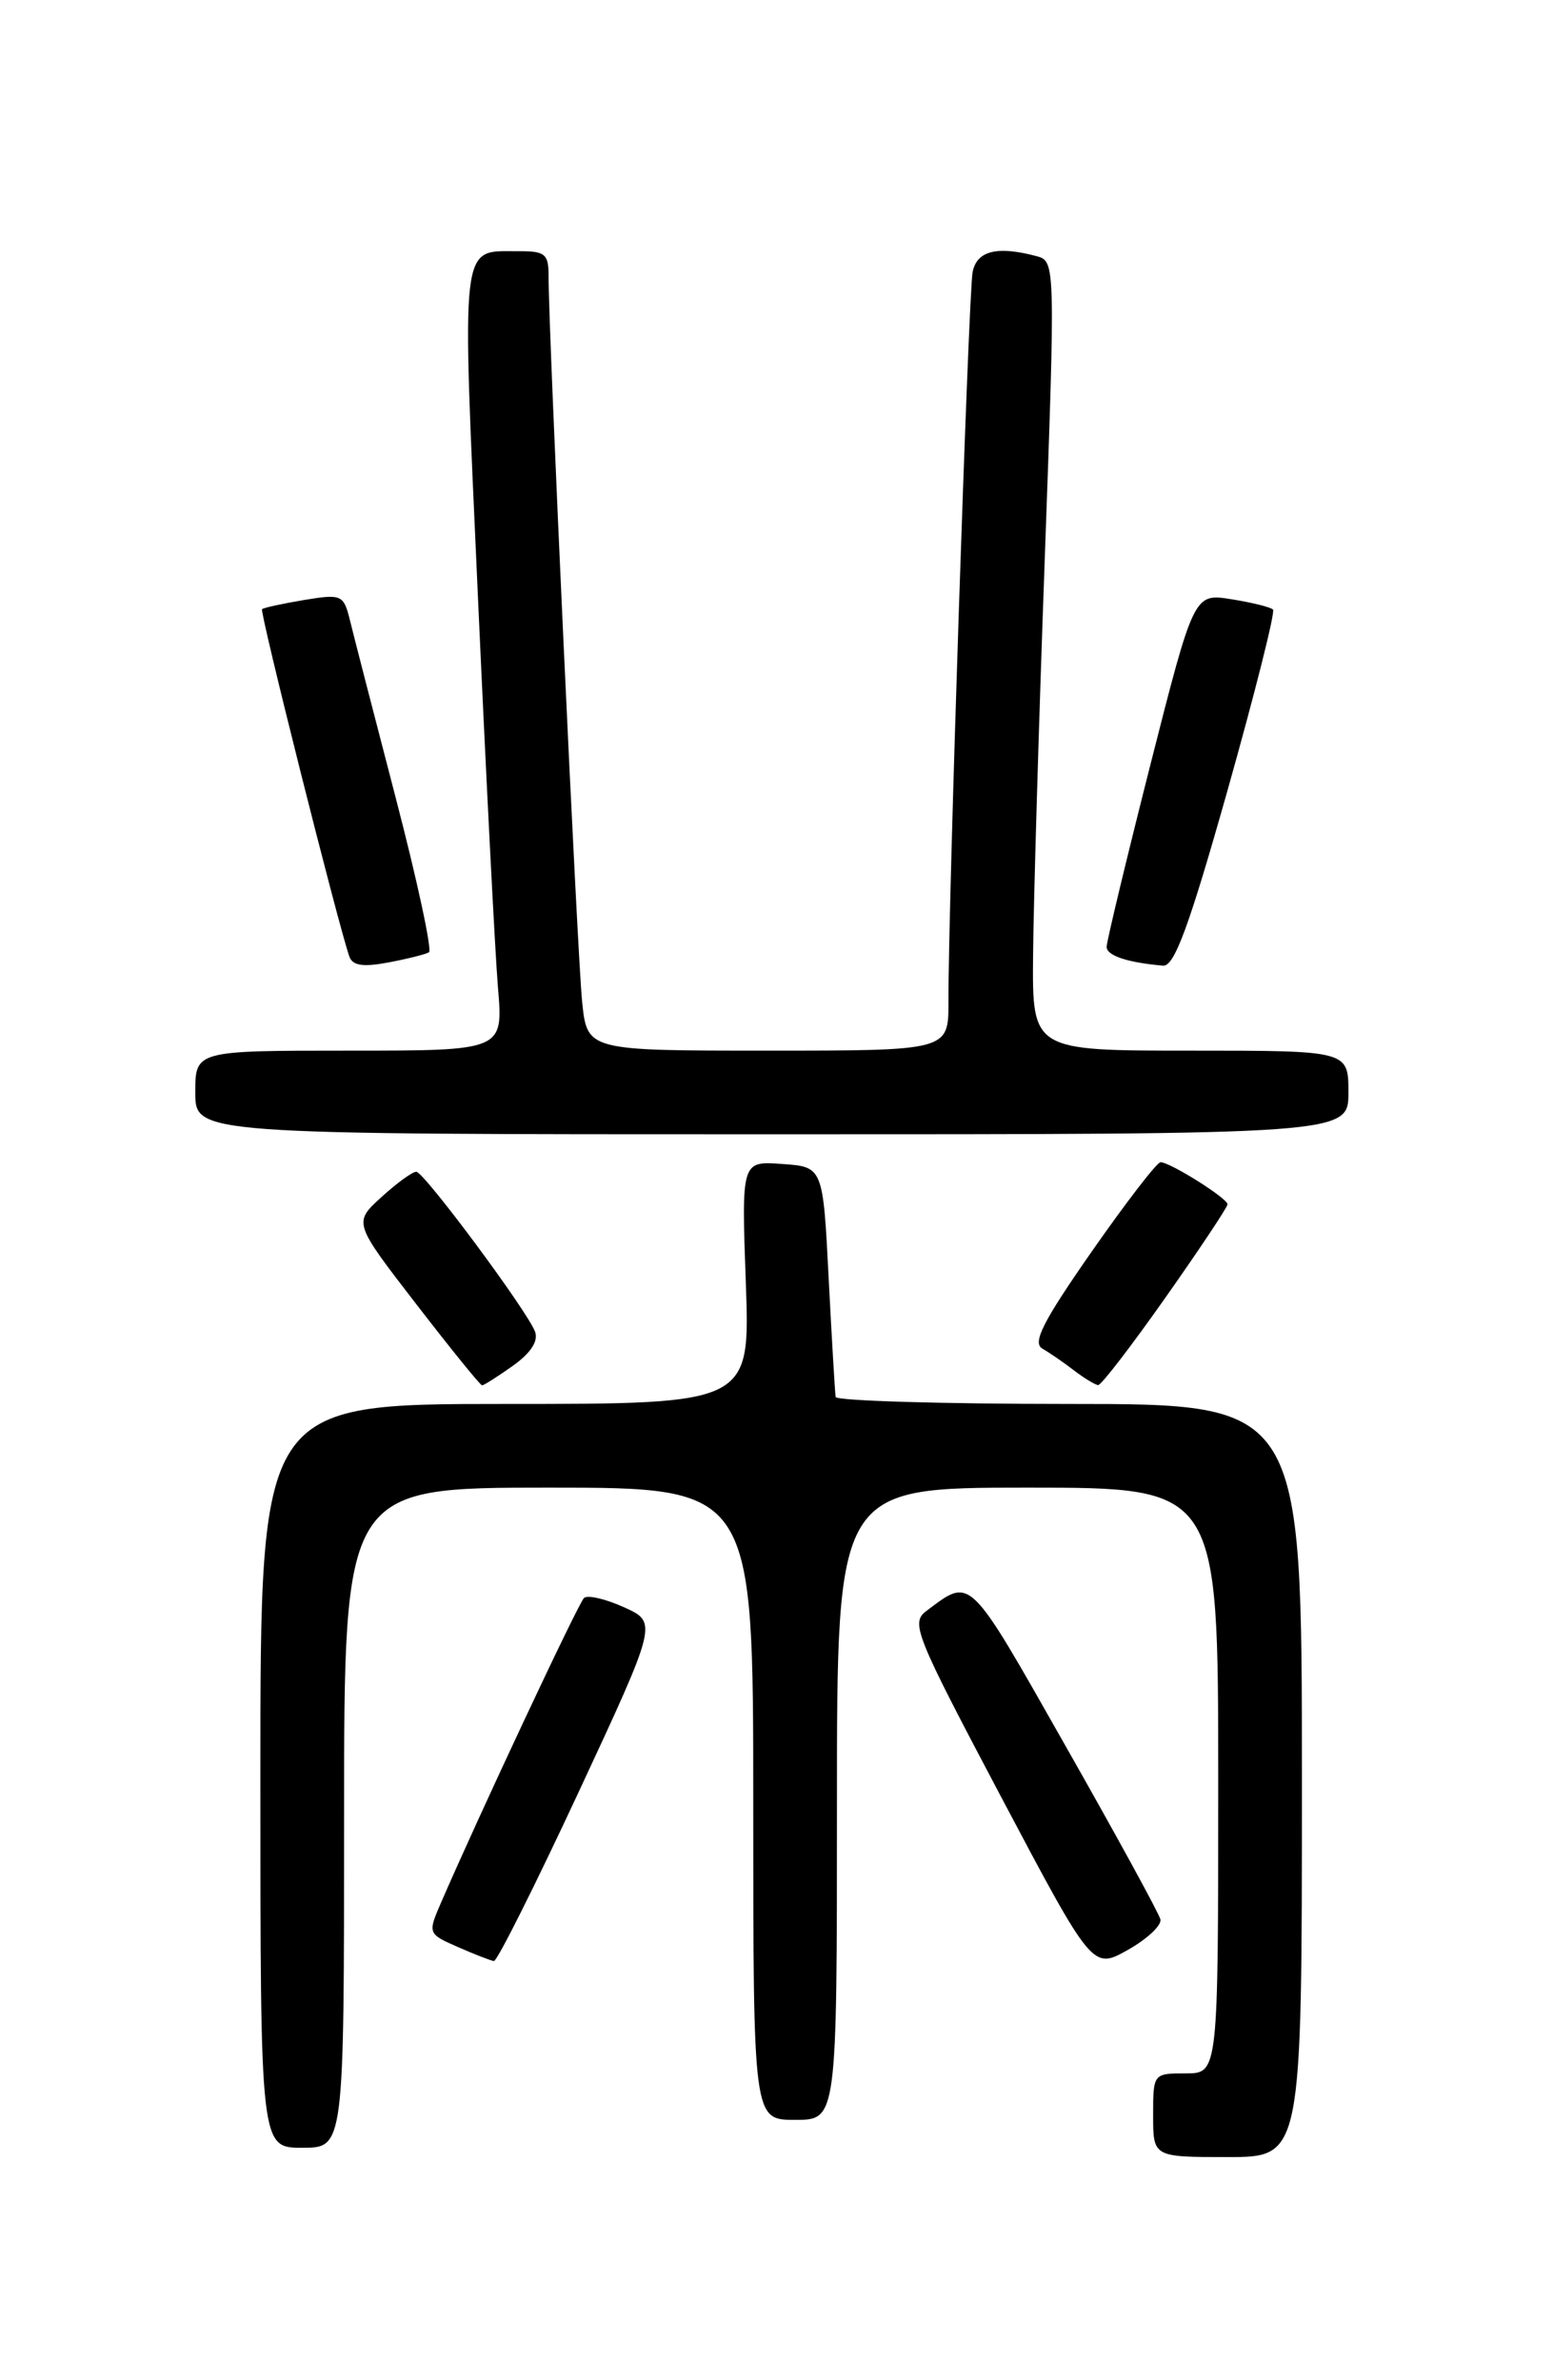 <?xml version="1.0" encoding="UTF-8" standalone="no"?>
<!DOCTYPE svg PUBLIC "-//W3C//DTD SVG 1.1//EN" "http://www.w3.org/Graphics/SVG/1.1/DTD/svg11.dtd" >
<svg xmlns="http://www.w3.org/2000/svg" xmlns:xlink="http://www.w3.org/1999/xlink" version="1.1" viewBox="0 0 167 256">
 <g >
 <path fill="currentColor"
d=" M 140.00 191.50 C 140.00 151.00 140.00 151.00 115.00 151.00 C 101.25 151.00 89.94 150.66 89.86 150.25 C 89.79 149.84 89.45 144.10 89.11 137.50 C 88.50 125.50 88.50 125.50 84.11 125.19 C 79.73 124.87 79.73 124.87 80.20 137.94 C 80.67 151.00 80.67 151.00 54.34 151.00 C 28.00 151.00 28.00 151.00 28.00 191.00 C 28.00 231.00 28.00 231.00 32.50 231.00 C 37.00 231.00 37.00 231.00 37.00 195.50 C 37.00 160.00 37.00 160.00 59.00 160.00 C 81.00 160.00 81.00 160.00 81.00 194.00 C 81.00 228.00 81.00 228.00 85.50 228.00 C 90.00 228.00 90.00 228.00 90.00 194.00 C 90.00 160.00 90.00 160.00 110.50 160.00 C 131.00 160.00 131.00 160.00 131.00 191.50 C 131.00 223.00 131.00 223.00 127.50 223.00 C 124.02 223.00 124.00 223.02 124.00 227.50 C 124.00 232.00 124.00 232.00 132.00 232.00 C 140.00 232.00 140.00 232.00 140.00 191.50 Z  M 124.78 206.43 C 124.63 205.79 120.02 197.36 114.54 187.71 C 104.07 169.24 104.47 169.63 99.65 173.24 C 97.90 174.54 98.34 175.64 107.64 193.24 C 117.49 211.85 117.49 211.85 121.28 209.72 C 123.36 208.55 124.94 207.07 124.78 206.43 Z  M 62.22 192.75 C 70.71 174.50 70.71 174.50 67.11 172.87 C 65.12 171.97 63.19 171.52 62.80 171.87 C 62.20 172.41 51.47 195.29 47.38 204.74 C 46.00 207.94 46.02 208.00 49.24 209.41 C 51.03 210.20 52.77 210.87 53.11 210.92 C 53.45 210.96 57.54 202.79 62.22 192.75 Z  M 55.16 146.89 C 57.09 145.51 57.92 144.23 57.53 143.21 C 56.64 140.91 45.62 126.07 44.77 126.03 C 44.36 126.01 42.68 127.24 41.02 128.75 C 38.00 131.50 38.00 131.50 44.75 140.25 C 48.46 145.06 51.65 149.00 51.84 149.00 C 52.03 149.00 53.53 148.05 55.16 146.89 Z  M 125.34 139.54 C 129.00 134.34 132.00 129.83 132.00 129.53 C 132.00 128.88 125.84 125.01 124.80 125.00 C 124.41 125.00 121.08 129.33 117.39 134.62 C 112.15 142.14 110.99 144.42 112.09 145.05 C 112.87 145.50 114.40 146.55 115.50 147.40 C 116.60 148.24 117.77 148.95 118.09 148.97 C 118.42 148.99 121.68 144.74 125.34 139.54 Z  M 145.00 117.50 C 145.00 113.00 145.00 113.00 128.00 113.00 C 111.00 113.00 111.00 113.00 111.09 102.75 C 111.14 97.11 111.70 78.01 112.34 60.30 C 113.49 28.45 113.48 28.09 111.50 27.56 C 107.24 26.42 105.05 26.96 104.59 29.25 C 104.15 31.46 101.96 97.51 101.99 107.75 C 102.00 113.00 102.00 113.00 82.57 113.00 C 63.14 113.00 63.14 113.00 62.60 107.75 C 62.08 102.72 58.97 35.44 58.99 29.75 C 59.00 27.31 58.64 27.00 55.75 27.02 C 49.43 27.05 49.64 25.23 51.39 64.12 C 52.27 83.58 53.24 102.54 53.55 106.25 C 54.12 113.00 54.12 113.00 37.56 113.00 C 21.00 113.00 21.00 113.00 21.00 117.50 C 21.00 122.00 21.00 122.00 83.00 122.00 C 145.00 122.00 145.00 122.00 145.00 117.50 Z  M 46.13 102.42 C 46.48 102.20 44.87 94.71 42.54 85.76 C 40.21 76.82 38.00 68.23 37.62 66.67 C 36.95 63.97 36.73 63.87 32.71 64.53 C 30.39 64.92 28.36 65.36 28.18 65.52 C 27.90 65.77 36.28 99.13 37.56 102.86 C 37.90 103.86 39.02 104.03 41.75 103.52 C 43.81 103.13 45.77 102.64 46.13 102.42 Z  M 132.00 85.01 C 134.94 74.57 137.15 65.81 136.89 65.56 C 136.63 65.30 134.62 64.80 132.41 64.45 C 128.39 63.81 128.39 63.81 123.69 82.31 C 121.11 92.49 119.00 101.28 119.00 101.84 C 119.00 102.78 121.24 103.53 125.07 103.86 C 126.28 103.97 127.87 99.64 132.00 85.01 Z "/>
</g>
</svg>